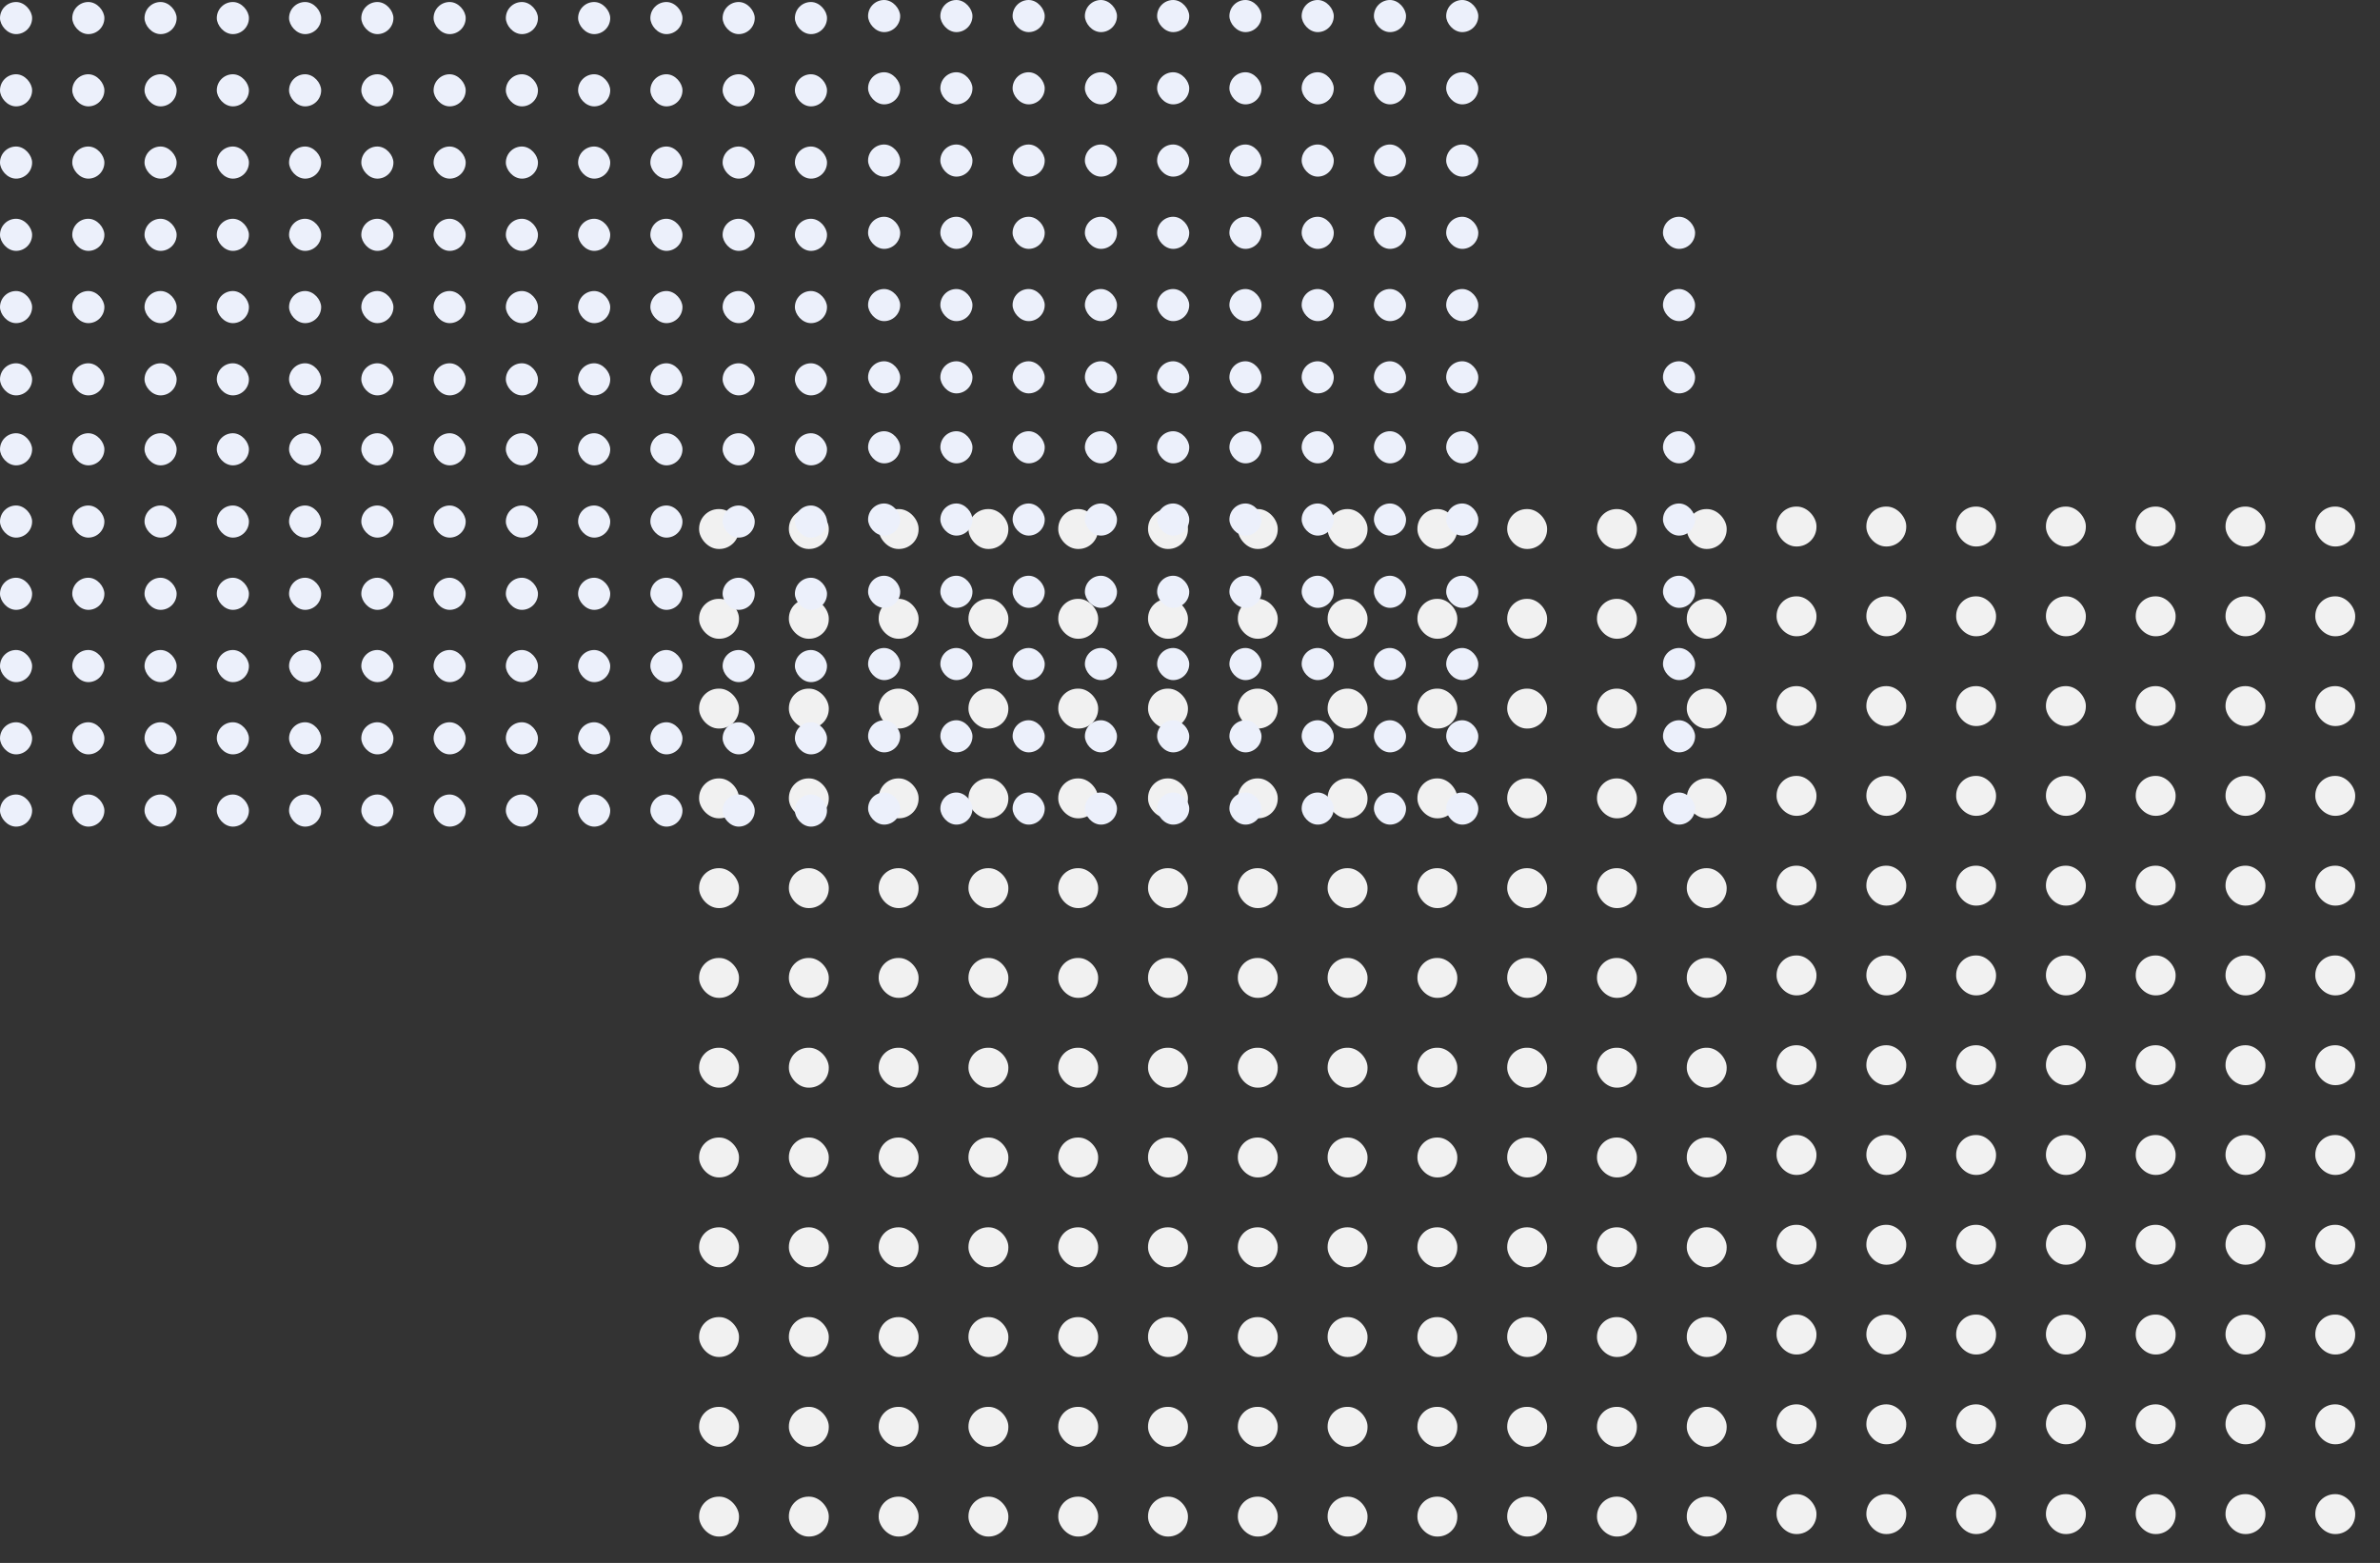 <svg width="606" height="398" viewBox="0 0 606 398" fill="none" xmlns="http://www.w3.org/2000/svg">
    <rect x="0" y="0" width="606" height="398" fill="#333333" stroke="none"/>
    <mask id="mask0" mask-type="alpha" maskUnits="userSpaceOnUse" x="168" y="93" width="438" height="305">
        <rect x="168" y="93" width="438" height="305" fill="#C4C4C4"/>
    </mask>
    <g mask="url(#mask0)">
        <rect x="439.652" y="391.285" width="10.161" height="10.161" rx="5" transform="rotate(180 439.652 391.285)" fill="#F1F1F1"/>
        <rect x="302.477" y="391.285" width="10.161" height="10.161" rx="5" transform="rotate(180 302.477 391.285)" fill="#F1F1F1"/>
        <rect x="439.652" y="345.56" width="10.161" height="10.161" rx="5" transform="rotate(180 439.652 345.56)" fill="#F1F1F1"/>
        <rect x="302.477" y="345.56" width="10.161" height="10.161" rx="5" transform="rotate(180 302.477 345.56)" fill="#F1F1F1"/>
        <rect x="439.652" y="299.834" width="10.161" height="10.161" rx="5" transform="rotate(180 439.652 299.834)" fill="#F1F1F1"/>
        <rect x="302.477" y="299.834" width="10.161" height="10.161" rx="5" transform="rotate(180 302.477 299.834)" fill="#F1F1F1"/>
        <rect x="393.926" y="391.285" width="10.161" height="10.161" rx="5" transform="rotate(180 393.926 391.285)" fill="#F1F1F1"/>
        <rect x="256.75" y="391.285" width="10.161" height="10.161" rx="5" transform="rotate(180 256.75 391.285)" fill="#F1F1F1"/>
        <rect x="393.926" y="345.56" width="10.161" height="10.161" rx="5" transform="rotate(180 393.926 345.56)" fill="#F1F1F1"/>
        <rect x="256.75" y="345.56" width="10.161" height="10.161" rx="5" transform="rotate(180 256.75 345.56)" fill="#F1F1F1"/>
        <rect x="393.926" y="299.834" width="10.161" height="10.161" rx="5" transform="rotate(180 393.926 299.834)" fill="#F1F1F1"/>
        <rect x="256.75" y="299.834" width="10.161" height="10.161" rx="5" transform="rotate(180 256.75 299.834)" fill="#F1F1F1"/>
        <rect x="348.203" y="391.285" width="10.161" height="10.161" rx="5" transform="rotate(180 348.203 391.285)" fill="#F1F1F1"/>
        <rect x="211.026" y="391.285" width="10.161" height="10.161" rx="5" transform="rotate(180 211.026 391.285)" fill="#F1F1F1"/>
        <rect x="348.203" y="345.56" width="10.161" height="10.161" rx="5" transform="rotate(180 348.203 345.56)" fill="#F1F1F1"/>
        <rect x="211.026" y="345.56" width="10.161" height="10.161" rx="5" transform="rotate(180 211.026 345.56)" fill="#F1F1F1"/>
        <rect x="348.203" y="299.834" width="10.161" height="10.161" rx="5" transform="rotate(180 348.203 299.834)" fill="#F1F1F1"/>
        <rect x="211.026" y="299.834" width="10.161" height="10.161" rx="5" transform="rotate(180 211.026 299.834)" fill="#F1F1F1"/>
        <rect x="416.79" y="391.285" width="10.161" height="10.161" rx="5" transform="rotate(180 416.79 391.285)" fill="#F1F1F1"/>
        <rect x="279.613" y="391.285" width="10.161" height="10.161" rx="5" transform="rotate(180 279.613 391.285)" fill="#F1F1F1"/>
        <rect x="416.79" y="345.56" width="10.161" height="10.161" rx="5" transform="rotate(180 416.79 345.56)" fill="#F1F1F1"/>
        <rect x="279.613" y="345.56" width="10.161" height="10.161" rx="5" transform="rotate(180 279.613 345.56)" fill="#F1F1F1"/>
        <rect x="416.79" y="299.834" width="10.161" height="10.161" rx="5" transform="rotate(180 416.79 299.834)" fill="#F1F1F1"/>
        <rect x="279.613" y="299.834" width="10.161" height="10.161" rx="5" transform="rotate(180 279.613 299.834)" fill="#F1F1F1"/>
        <rect x="371.066" y="391.285" width="10.161" height="10.161" rx="5" transform="rotate(180 371.066 391.285)" fill="#F1F1F1"/>
        <rect x="233.891" y="391.285" width="10.161" height="10.161" rx="5" transform="rotate(180 233.891 391.285)" fill="#F1F1F1"/>
        <rect x="371.066" y="345.56" width="10.161" height="10.161" rx="5" transform="rotate(180 371.066 345.56)" fill="#F1F1F1"/>
        <rect x="233.891" y="345.56" width="10.161" height="10.161" rx="5" transform="rotate(180 233.891 345.56)" fill="#F1F1F1"/>
        <rect x="371.066" y="299.834" width="10.161" height="10.161" rx="5" transform="rotate(180 371.066 299.834)" fill="#F1F1F1"/>
        <rect x="233.891" y="299.834" width="10.161" height="10.161" rx="5" transform="rotate(180 233.891 299.834)" fill="#F1F1F1"/>
        <rect x="325.34" y="391.285" width="10.161" height="10.161" rx="5" transform="rotate(180 325.34 391.285)" fill="#F1F1F1"/>
        <rect x="188.164" y="391.285" width="10.161" height="10.161" rx="5" transform="rotate(180 188.164 391.285)" fill="#F1F1F1"/>
        <rect x="325.34" y="345.56" width="10.161" height="10.161" rx="5" transform="rotate(180 325.34 345.56)" fill="#F1F1F1"/>
        <rect x="188.164" y="345.56" width="10.161" height="10.161" rx="5" transform="rotate(180 188.164 345.56)" fill="#F1F1F1"/>
        <rect x="325.34" y="299.834" width="10.161" height="10.161" rx="5" transform="rotate(180 325.34 299.834)" fill="#F1F1F1"/>
        <rect x="188.164" y="299.834" width="10.161" height="10.161" rx="5" transform="rotate(180 188.164 299.834)" fill="#F1F1F1"/>
        <rect x="439.652" y="368.422" width="10.161" height="10.161" rx="5" transform="rotate(180 439.652 368.422)" fill="#F1F1F1"/>
        <rect x="302.477" y="368.422" width="10.161" height="10.161" rx="5" transform="rotate(180 302.477 368.422)" fill="#F1F1F1"/>
        <rect x="439.652" y="322.697" width="10.161" height="10.161" rx="5" transform="rotate(180 439.652 322.697)" fill="#F1F1F1"/>
        <rect x="302.477" y="322.697" width="10.161" height="10.161" rx="5" transform="rotate(180 302.477 322.697)" fill="#F1F1F1"/>
        <rect x="439.652" y="276.972" width="10.161" height="10.161" rx="5" transform="rotate(180 439.652 276.972)" fill="#F1F1F1"/>
        <rect x="302.477" y="276.972" width="10.161" height="10.161" rx="5" transform="rotate(180 302.477 276.972)" fill="#F1F1F1"/>
        <rect x="393.926" y="368.422" width="10.161" height="10.161" rx="5" transform="rotate(180 393.926 368.422)" fill="#F1F1F1"/>
        <rect x="256.75" y="368.422" width="10.161" height="10.161" rx="5" transform="rotate(180 256.75 368.422)" fill="#F1F1F1"/>
        <rect x="393.926" y="322.697" width="10.161" height="10.161" rx="5" transform="rotate(180 393.926 322.697)" fill="#F1F1F1"/>
        <rect x="256.75" y="322.697" width="10.161" height="10.161" rx="5" transform="rotate(180 256.75 322.697)" fill="#F1F1F1"/>
        <rect x="393.926" y="276.972" width="10.161" height="10.161" rx="5" transform="rotate(180 393.926 276.972)" fill="#F1F1F1"/>
        <rect x="256.75" y="276.972" width="10.161" height="10.161" rx="5" transform="rotate(180 256.75 276.972)" fill="#F1F1F1"/>
        <rect x="348.203" y="368.422" width="10.161" height="10.161" rx="5" transform="rotate(180 348.203 368.422)" fill="#F1F1F1"/>
        <rect x="211.026" y="368.422" width="10.161" height="10.161" rx="5" transform="rotate(180 211.026 368.422)" fill="#F1F1F1"/>
        <rect x="348.203" y="322.697" width="10.161" height="10.161" rx="5" transform="rotate(180 348.203 322.697)" fill="#F1F1F1"/>
        <rect x="211.026" y="322.697" width="10.161" height="10.161" rx="5" transform="rotate(180 211.026 322.697)" fill="#F1F1F1"/>
        <rect x="348.203" y="276.972" width="10.161" height="10.161" rx="5" transform="rotate(180 348.203 276.972)" fill="#F1F1F1"/>
        <rect x="211.026" y="276.972" width="10.161" height="10.161" rx="5" transform="rotate(180 211.026 276.972)" fill="#F1F1F1"/>
        <rect x="416.79" y="368.422" width="10.161" height="10.161" rx="5" transform="rotate(180 416.79 368.422)" fill="#F1F1F1"/>
        <rect x="279.613" y="368.422" width="10.161" height="10.161" rx="5" transform="rotate(180 279.613 368.422)" fill="#F1F1F1"/>
        <rect x="416.79" y="322.697" width="10.161" height="10.161" rx="5" transform="rotate(180 416.79 322.697)" fill="#F1F1F1"/>
        <rect x="279.613" y="322.697" width="10.161" height="10.161" rx="5" transform="rotate(180 279.613 322.697)" fill="#F1F1F1"/>
        <rect x="416.79" y="276.972" width="10.161" height="10.161" rx="5" transform="rotate(180 416.79 276.972)" fill="#F1F1F1"/>
        <rect x="279.613" y="276.972" width="10.161" height="10.161" rx="5" transform="rotate(180 279.613 276.972)" fill="#F1F1F1"/>
        <rect x="371.066" y="368.422" width="10.161" height="10.161" rx="5" transform="rotate(180 371.066 368.422)" fill="#F1F1F1"/>
        <rect x="233.891" y="368.422" width="10.161" height="10.161" rx="5" transform="rotate(180 233.891 368.422)" fill="#F1F1F1"/>
        <rect x="371.066" y="322.697" width="10.161" height="10.161" rx="5" transform="rotate(180 371.066 322.697)" fill="#F1F1F1"/>
        <rect x="233.891" y="322.697" width="10.161" height="10.161" rx="5" transform="rotate(180 233.891 322.697)" fill="#F1F1F1"/>
        <rect x="371.066" y="276.972" width="10.161" height="10.161" rx="5" transform="rotate(180 371.066 276.972)" fill="#F1F1F1"/>
        <rect x="233.891" y="276.972" width="10.161" height="10.161" rx="5" transform="rotate(180 233.891 276.972)" fill="#F1F1F1"/>
        <rect x="325.34" y="368.422" width="10.161" height="10.161" rx="5" transform="rotate(180 325.34 368.422)" fill="#F1F1F1"/>
        <rect x="188.164" y="368.422" width="10.161" height="10.161" rx="5" transform="rotate(180 188.164 368.422)" fill="#F1F1F1"/>
        <rect x="325.34" y="322.697" width="10.161" height="10.161" rx="5" transform="rotate(180 325.34 322.697)" fill="#F1F1F1"/>
        <rect x="188.164" y="322.697" width="10.161" height="10.161" rx="5" transform="rotate(180 188.164 322.697)" fill="#F1F1F1"/>
        <rect x="325.34" y="276.972" width="10.161" height="10.161" rx="5" transform="rotate(180 325.34 276.972)" fill="#F1F1F1"/>
        <rect x="188.164" y="276.972" width="10.161" height="10.161" rx="5" transform="rotate(180 188.164 276.972)" fill="#F1F1F1"/>
        <rect x="439.652" y="254.109" width="10.161" height="10.161" rx="5" transform="rotate(180 439.652 254.109)" fill="#F1F1F1"/>
        <rect x="302.477" y="254.109" width="10.161" height="10.161" rx="5" transform="rotate(180 302.477 254.109)" fill="#F1F1F1"/>
        <rect x="439.652" y="208.384" width="10.161" height="10.161" rx="5" transform="rotate(180 439.652 208.384)" fill="#F1F1F1"/>
        <rect x="302.477" y="208.384" width="10.161" height="10.161" rx="5" transform="rotate(180 302.477 208.384)" fill="#F1F1F1"/>
        <rect x="439.652" y="162.659" width="10.161" height="10.161" rx="5" transform="rotate(180 439.652 162.659)" fill="#F1F1F1"/>
        <rect x="302.477" y="162.659" width="10.161" height="10.161" rx="5" transform="rotate(180 302.477 162.659)" fill="#F1F1F1"/>
        <rect x="393.926" y="254.109" width="10.161" height="10.161" rx="5" transform="rotate(180 393.926 254.109)" fill="#F1F1F1"/>
        <rect x="256.75" y="254.109" width="10.161" height="10.161" rx="5" transform="rotate(180 256.75 254.109)" fill="#F1F1F1"/>
        <rect x="393.926" y="208.384" width="10.161" height="10.161" rx="5" transform="rotate(180 393.926 208.384)" fill="#F1F1F1"/>
        <rect x="256.75" y="208.384" width="10.161" height="10.161" rx="5" transform="rotate(180 256.75 208.384)" fill="#F1F1F1"/>
        <rect x="393.926" y="162.659" width="10.161" height="10.161" rx="5" transform="rotate(180 393.926 162.659)" fill="#F1F1F1"/>
        <rect x="256.75" y="162.659" width="10.161" height="10.161" rx="5" transform="rotate(180 256.75 162.659)" fill="#F1F1F1"/>
        <rect x="348.203" y="254.109" width="10.161" height="10.161" rx="5" transform="rotate(180 348.203 254.109)" fill="#F1F1F1"/>
        <rect x="211.026" y="254.109" width="10.161" height="10.161" rx="5" transform="rotate(180 211.026 254.109)" fill="#F1F1F1"/>
        <rect x="348.203" y="208.384" width="10.161" height="10.161" rx="5" transform="rotate(180 348.203 208.384)" fill="#F1F1F1"/>
        <rect x="211.026" y="208.384" width="10.161" height="10.161" rx="5" transform="rotate(180 211.026 208.384)" fill="#F1F1F1"/>
        <rect x="348.203" y="162.659" width="10.161" height="10.161" rx="5" transform="rotate(180 348.203 162.659)" fill="#F1F1F1"/>
        <rect x="211.026" y="162.659" width="10.161" height="10.161" rx="5" transform="rotate(180 211.026 162.659)" fill="#F1F1F1"/>
        <rect x="416.79" y="254.109" width="10.161" height="10.161" rx="5" transform="rotate(180 416.79 254.109)" fill="#F1F1F1"/>
        <rect x="279.613" y="254.109" width="10.161" height="10.161" rx="5" transform="rotate(180 279.613 254.109)" fill="#F1F1F1"/>
        <rect x="416.79" y="208.384" width="10.161" height="10.161" rx="5" transform="rotate(180 416.79 208.384)" fill="#F1F1F1"/>
        <rect x="279.613" y="208.384" width="10.161" height="10.161" rx="5" transform="rotate(180 279.613 208.384)" fill="#F1F1F1"/>
        <rect x="416.79" y="162.659" width="10.161" height="10.161" rx="5" transform="rotate(180 416.79 162.659)" fill="#F1F1F1"/>
        <rect x="279.613" y="162.659" width="10.161" height="10.161" rx="5" transform="rotate(180 279.613 162.659)" fill="#F1F1F1"/>
        <rect x="371.066" y="254.109" width="10.161" height="10.161" rx="5" transform="rotate(180 371.066 254.109)" fill="#F1F1F1"/>
        <rect x="233.891" y="254.109" width="10.161" height="10.161" rx="5" transform="rotate(180 233.891 254.109)" fill="#F1F1F1"/>
        <rect x="371.066" y="208.384" width="10.161" height="10.161" rx="5" transform="rotate(180 371.066 208.384)" fill="#F1F1F1"/>
        <rect x="233.891" y="208.384" width="10.161" height="10.161" rx="5" transform="rotate(180 233.891 208.384)" fill="#F1F1F1"/>
        <rect x="371.066" y="162.659" width="10.161" height="10.161" rx="5" transform="rotate(180 371.066 162.659)" fill="#F1F1F1"/>
        <rect x="233.891" y="162.659" width="10.161" height="10.161" rx="5" transform="rotate(180 233.891 162.659)" fill="#F1F1F1"/>
        <rect x="325.34" y="254.109" width="10.161" height="10.161" rx="5" transform="rotate(180 325.34 254.109)" fill="#F1F1F1"/>
        <rect x="188.164" y="254.109" width="10.161" height="10.161" rx="5" transform="rotate(180 188.164 254.109)" fill="#F1F1F1"/>
        <rect x="325.34" y="208.384" width="10.161" height="10.161" rx="5" transform="rotate(180 325.34 208.384)" fill="#F1F1F1"/>
        <rect x="188.164" y="208.384" width="10.161" height="10.161" rx="5" transform="rotate(180 188.164 208.384)" fill="#F1F1F1"/>
        <rect x="325.34" y="162.659" width="10.161" height="10.161" rx="5" transform="rotate(180 325.34 162.659)" fill="#F1F1F1"/>
        <rect x="188.164" y="162.659" width="10.161" height="10.161" rx="5" transform="rotate(180 188.164 162.659)" fill="#F1F1F1"/>
        <rect x="439.652" y="231.247" width="10.161" height="10.161" rx="5" transform="rotate(180 439.652 231.247)" fill="#F1F1F1"/>
        <rect x="302.477" y="231.247" width="10.161" height="10.161" rx="5" transform="rotate(180 302.477 231.247)" fill="#F1F1F1"/>
        <rect x="439.652" y="185.522" width="10.161" height="10.161" rx="5" transform="rotate(180 439.652 185.522)" fill="#F1F1F1"/>
        <rect x="302.477" y="185.522" width="10.161" height="10.161" rx="5" transform="rotate(180 302.477 185.522)" fill="#F1F1F1"/>
        <rect x="439.652" y="139.797" width="10.161" height="10.161" rx="5" transform="rotate(180 439.652 139.797)" fill="#F1F1F1"/>
        <rect x="302.477" y="139.797" width="10.161" height="10.161" rx="5" transform="rotate(180 302.477 139.797)" fill="#F1F1F1"/>
        <rect x="393.926" y="231.247" width="10.161" height="10.161" rx="5" transform="rotate(180 393.926 231.247)" fill="#F1F1F1"/>
        <rect x="256.75" y="231.247" width="10.161" height="10.161" rx="5" transform="rotate(180 256.75 231.247)" fill="#F1F1F1"/>
        <rect x="393.926" y="185.522" width="10.161" height="10.161" rx="5" transform="rotate(180 393.926 185.522)" fill="#F1F1F1"/>
        <rect x="256.75" y="185.522" width="10.161" height="10.161" rx="5" transform="rotate(180 256.75 185.522)" fill="#F1F1F1"/>
        <rect x="393.926" y="139.797" width="10.161" height="10.161" rx="5" transform="rotate(180 393.926 139.797)" fill="#F1F1F1"/>
        <rect x="256.75" y="139.797" width="10.161" height="10.161" rx="5" transform="rotate(180 256.75 139.797)" fill="#F1F1F1"/>
        <rect x="348.203" y="231.247" width="10.161" height="10.161" rx="5" transform="rotate(180 348.203 231.247)" fill="#F1F1F1"/>
        <rect x="211.026" y="231.247" width="10.161" height="10.161" rx="5" transform="rotate(180 211.026 231.247)" fill="#F1F1F1"/>
        <rect x="348.203" y="185.522" width="10.161" height="10.161" rx="5" transform="rotate(180 348.203 185.522)" fill="#F1F1F1"/>
        <rect x="211.026" y="185.522" width="10.161" height="10.161" rx="5" transform="rotate(180 211.026 185.522)" fill="#F1F1F1"/>
        <rect x="348.203" y="139.797" width="10.161" height="10.161" rx="5" transform="rotate(180 348.203 139.797)" fill="#F1F1F1"/>
        <rect x="211.026" y="139.797" width="10.161" height="10.161" rx="5" transform="rotate(180 211.026 139.797)" fill="#F1F1F1"/>
        <rect x="416.79" y="231.247" width="10.161" height="10.161" rx="5" transform="rotate(180 416.79 231.247)" fill="#F1F1F1"/>
        <rect x="279.613" y="231.247" width="10.161" height="10.161" rx="5" transform="rotate(180 279.613 231.247)" fill="#F1F1F1"/>
        <rect x="416.79" y="185.522" width="10.161" height="10.161" rx="5" transform="rotate(180 416.79 185.522)" fill="#F1F1F1"/>
        <rect x="279.613" y="185.522" width="10.161" height="10.161" rx="5" transform="rotate(180 279.613 185.522)" fill="#F1F1F1"/>
        <rect x="416.79" y="139.797" width="10.161" height="10.161" rx="5" transform="rotate(180 416.79 139.797)" fill="#F1F1F1"/>
        <rect x="279.613" y="139.797" width="10.161" height="10.161" rx="5" transform="rotate(180 279.613 139.797)" fill="#F1F1F1"/>
        <rect x="371.066" y="231.247" width="10.161" height="10.161" rx="5" transform="rotate(180 371.066 231.247)" fill="#F1F1F1"/>
        <rect x="233.891" y="231.247" width="10.161" height="10.161" rx="5" transform="rotate(180 233.891 231.247)" fill="#F1F1F1"/>
        <rect x="371.066" y="185.522" width="10.161" height="10.161" rx="5" transform="rotate(180 371.066 185.522)" fill="#F1F1F1"/>
        <rect x="233.891" y="185.522" width="10.161" height="10.161" rx="5" transform="rotate(180 233.891 185.522)" fill="#F1F1F1"/>
        <rect x="371.066" y="139.797" width="10.161" height="10.161" rx="5" transform="rotate(180 371.066 139.797)" fill="#F1F1F1"/>
        <rect x="233.891" y="139.797" width="10.161" height="10.161" rx="5" transform="rotate(180 233.891 139.797)" fill="#F1F1F1"/>
        <rect x="325.34" y="231.247" width="10.161" height="10.161" rx="5" transform="rotate(180 325.34 231.247)" fill="#F1F1F1"/>
        <rect x="188.164" y="231.247" width="10.161" height="10.161" rx="5" transform="rotate(180 188.164 231.247)" fill="#F1F1F1"/>
        <rect x="325.34" y="185.522" width="10.161" height="10.161" rx="5" transform="rotate(180 325.34 185.522)" fill="#F1F1F1"/>
        <rect x="188.164" y="185.522" width="10.161" height="10.161" rx="5" transform="rotate(180 188.164 185.522)" fill="#F1F1F1"/>
        <rect x="325.34" y="139.797" width="10.161" height="10.161" rx="5" transform="rotate(180 325.34 139.797)" fill="#F1F1F1"/>
        <rect x="188.164" y="139.797" width="10.161" height="10.161" rx="5" transform="rotate(180 188.164 139.797)" fill="#F1F1F1"/>
        <rect x="576.828" y="390.65" width="10.161" height="10.161" rx="5" transform="rotate(180 576.828 390.65)" fill="#F1F1F1"/>
        <rect x="576.828" y="344.925" width="10.161" height="10.161" rx="5" transform="rotate(180 576.828 344.925)" fill="#F1F1F1"/>
        <rect x="576.828" y="299.199" width="10.161" height="10.161" rx="5" transform="rotate(180 576.828 299.199)" fill="#F1F1F1"/>
        <rect x="531.102" y="390.65" width="10.161" height="10.161" rx="5" transform="rotate(180 531.102 390.65)" fill="#F1F1F1"/>
        <rect x="531.102" y="344.925" width="10.161" height="10.161" rx="5" transform="rotate(180 531.102 344.925)" fill="#F1F1F1"/>
        <rect x="531.102" y="299.199" width="10.161" height="10.161" rx="5" transform="rotate(180 531.102 299.199)" fill="#F1F1F1"/>
        <rect x="485.375" y="390.65" width="10.161" height="10.161" rx="5" transform="rotate(180 485.375 390.65)" fill="#F1F1F1"/>
        <rect x="485.375" y="344.925" width="10.161" height="10.161" rx="5" transform="rotate(180 485.375 344.925)" fill="#F1F1F1"/>
        <rect x="485.375" y="299.199" width="10.161" height="10.161" rx="5" transform="rotate(180 485.375 299.199)" fill="#F1F1F1"/>
        <rect x="553.965" y="390.65" width="10.161" height="10.161" rx="5" transform="rotate(180 553.965 390.65)" fill="#F1F1F1"/>
        <rect x="553.965" y="344.925" width="10.161" height="10.161" rx="5" transform="rotate(180 553.965 344.925)" fill="#F1F1F1"/>
        <rect x="553.965" y="299.199" width="10.161" height="10.161" rx="5" transform="rotate(180 553.965 299.199)" fill="#F1F1F1"/>
        <rect x="508.238" y="390.65" width="10.161" height="10.161" rx="5" transform="rotate(180 508.238 390.65)" fill="#F1F1F1"/>
        <rect x="508.238" y="344.925" width="10.161" height="10.161" rx="5" transform="rotate(180 508.238 344.925)" fill="#F1F1F1"/>
        <rect x="508.238" y="299.199" width="10.161" height="10.161" rx="5" transform="rotate(180 508.238 299.199)" fill="#F1F1F1"/>
        <rect x="599.688" y="390.65" width="10.161" height="10.161" rx="5" transform="rotate(180 599.688 390.65)" fill="#F1F1F1"/>
        <rect x="462.512" y="390.65" width="10.161" height="10.161" rx="5" transform="rotate(180 462.512 390.65)" fill="#F1F1F1"/>
        <rect x="599.688" y="344.925" width="10.161" height="10.161" rx="5" transform="rotate(180 599.688 344.925)" fill="#F1F1F1"/>
        <rect x="462.512" y="344.925" width="10.161" height="10.161" rx="5" transform="rotate(180 462.512 344.925)" fill="#F1F1F1"/>
        <rect x="599.688" y="299.199" width="10.161" height="10.161" rx="5" transform="rotate(180 599.688 299.199)" fill="#F1F1F1"/>
        <rect x="462.512" y="299.199" width="10.161" height="10.161" rx="5" transform="rotate(180 462.512 299.199)" fill="#F1F1F1"/>
        <rect x="576.828" y="367.787" width="10.161" height="10.161" rx="5" transform="rotate(180 576.828 367.787)" fill="#F1F1F1"/>
        <rect x="576.828" y="322.062" width="10.161" height="10.161" rx="5" transform="rotate(180 576.828 322.062)" fill="#F1F1F1"/>
        <rect x="576.828" y="276.337" width="10.161" height="10.161" rx="5" transform="rotate(180 576.828 276.337)" fill="#F1F1F1"/>
        <rect x="531.102" y="367.787" width="10.161" height="10.161" rx="5" transform="rotate(180 531.102 367.787)" fill="#F1F1F1"/>
        <rect x="531.102" y="322.062" width="10.161" height="10.161" rx="5" transform="rotate(180 531.102 322.062)" fill="#F1F1F1"/>
        <rect x="531.102" y="276.337" width="10.161" height="10.161" rx="5" transform="rotate(180 531.102 276.337)" fill="#F1F1F1"/>
        <rect x="485.375" y="367.787" width="10.161" height="10.161" rx="5" transform="rotate(180 485.375 367.787)" fill="#F1F1F1"/>
        <rect x="485.375" y="322.062" width="10.161" height="10.161" rx="5" transform="rotate(180 485.375 322.062)" fill="#F1F1F1"/>
        <rect x="485.375" y="276.337" width="10.161" height="10.161" rx="5" transform="rotate(180 485.375 276.337)" fill="#F1F1F1"/>
        <rect x="553.965" y="367.787" width="10.161" height="10.161" rx="5" transform="rotate(180 553.965 367.787)" fill="#F1F1F1"/>
        <rect x="553.965" y="322.062" width="10.161" height="10.161" rx="5" transform="rotate(180 553.965 322.062)" fill="#F1F1F1"/>
        <rect x="553.965" y="276.337" width="10.161" height="10.161" rx="5" transform="rotate(180 553.965 276.337)" fill="#F1F1F1"/>
        <rect x="508.238" y="367.787" width="10.161" height="10.161" rx="5" transform="rotate(180 508.238 367.787)" fill="#F1F1F1"/>
        <rect x="508.238" y="322.062" width="10.161" height="10.161" rx="5" transform="rotate(180 508.238 322.062)" fill="#F1F1F1"/>
        <rect x="508.238" y="276.337" width="10.161" height="10.161" rx="5" transform="rotate(180 508.238 276.337)" fill="#F1F1F1"/>
        <rect x="599.688" y="367.787" width="10.161" height="10.161" rx="5" transform="rotate(180 599.688 367.787)" fill="#F1F1F1"/>
        <rect x="462.512" y="367.787" width="10.161" height="10.161" rx="5" transform="rotate(180 462.512 367.787)" fill="#F1F1F1"/>
        <rect x="599.688" y="322.062" width="10.161" height="10.161" rx="5" transform="rotate(180 599.688 322.062)" fill="#F1F1F1"/>
        <rect x="462.512" y="322.062" width="10.161" height="10.161" rx="5" transform="rotate(180 462.512 322.062)" fill="#F1F1F1"/>
        <rect x="599.688" y="276.337" width="10.161" height="10.161" rx="5" transform="rotate(180 599.688 276.337)" fill="#F1F1F1"/>
        <rect x="462.512" y="276.337" width="10.161" height="10.161" rx="5" transform="rotate(180 462.512 276.337)" fill="#F1F1F1"/>
        <rect x="576.828" y="253.474" width="10.161" height="10.161" rx="5" transform="rotate(180 576.828 253.474)" fill="#F1F1F1"/>
        <rect x="576.828" y="207.749" width="10.161" height="10.161" rx="5" transform="rotate(180 576.828 207.749)" fill="#F1F1F1"/>
        <rect x="576.828" y="162.024" width="10.161" height="10.161" rx="5" transform="rotate(180 576.828 162.024)" fill="#F1F1F1"/>
        <rect x="531.102" y="253.474" width="10.161" height="10.161" rx="5" transform="rotate(180 531.102 253.474)" fill="#F1F1F1"/>
        <rect x="531.102" y="207.749" width="10.161" height="10.161" rx="5" transform="rotate(180 531.102 207.749)" fill="#F1F1F1"/>
        <rect x="531.102" y="162.024" width="10.161" height="10.161" rx="5" transform="rotate(180 531.102 162.024)" fill="#F1F1F1"/>
        <rect x="485.375" y="253.474" width="10.161" height="10.161" rx="5" transform="rotate(180 485.375 253.474)" fill="#F1F1F1"/>
        <rect x="485.375" y="207.749" width="10.161" height="10.161" rx="5" transform="rotate(180 485.375 207.749)" fill="#F1F1F1"/>
        <rect x="485.375" y="162.024" width="10.161" height="10.161" rx="5" transform="rotate(180 485.375 162.024)" fill="#F1F1F1"/>
        <rect x="553.964" y="253.474" width="10.161" height="10.161" rx="5" transform="rotate(180 553.964 253.474)" fill="#F1F1F1"/>
        <rect x="553.964" y="207.749" width="10.161" height="10.161" rx="5" transform="rotate(180 553.964 207.749)" fill="#F1F1F1"/>
        <rect x="553.964" y="162.024" width="10.161" height="10.161" rx="5" transform="rotate(180 553.964 162.024)" fill="#F1F1F1"/>
        <rect x="508.239" y="253.474" width="10.161" height="10.161" rx="5" transform="rotate(180 508.239 253.474)" fill="#F1F1F1"/>
        <rect x="508.239" y="207.749" width="10.161" height="10.161" rx="5" transform="rotate(180 508.239 207.749)" fill="#F1F1F1"/>
        <rect x="508.239" y="162.024" width="10.161" height="10.161" rx="5" transform="rotate(180 508.239 162.024)" fill="#F1F1F1"/>
        <rect x="599.688" y="253.474" width="10.161" height="10.161" rx="5" transform="rotate(180 599.688 253.474)" fill="#F1F1F1"/>
        <rect x="462.516" y="253.474" width="10.161" height="10.161" rx="5" transform="rotate(180 462.516 253.474)" fill="#F1F1F1"/>
        <rect x="599.688" y="207.749" width="10.161" height="10.161" rx="5" transform="rotate(180 599.688 207.749)" fill="#F1F1F1"/>
        <rect x="462.516" y="207.749" width="10.161" height="10.161" rx="5" transform="rotate(180 462.516 207.749)" fill="#F1F1F1"/>
        <rect x="599.688" y="162.024" width="10.161" height="10.161" rx="5" transform="rotate(180 599.688 162.024)" fill="#F1F1F1"/>
        <rect x="462.516" y="162.024" width="10.161" height="10.161" rx="5" transform="rotate(180 462.516 162.024)" fill="#F1F1F1"/>
        <rect x="576.828" y="230.612" width="10.161" height="10.161" rx="5" transform="rotate(180 576.828 230.612)" fill="#F1F1F1"/>
        <rect x="576.828" y="184.887" width="10.161" height="10.161" rx="5" transform="rotate(180 576.828 184.887)" fill="#F1F1F1"/>
        <rect x="576.828" y="139.162" width="10.161" height="10.161" rx="5" transform="rotate(180 576.828 139.162)" fill="#F1F1F1"/>
        <rect x="531.102" y="230.612" width="10.161" height="10.161" rx="5" transform="rotate(180 531.102 230.612)" fill="#F1F1F1"/>
        <rect x="531.102" y="184.887" width="10.161" height="10.161" rx="5" transform="rotate(180 531.102 184.887)" fill="#F1F1F1"/>
        <rect x="531.102" y="139.162" width="10.161" height="10.161" rx="5" transform="rotate(180 531.102 139.162)" fill="#F1F1F1"/>
        <rect x="485.375" y="230.612" width="10.161" height="10.161" rx="5" transform="rotate(180 485.375 230.612)" fill="#F1F1F1"/>
        <rect x="485.375" y="184.887" width="10.161" height="10.161" rx="5" transform="rotate(180 485.375 184.887)" fill="#F1F1F1"/>
        <rect x="485.375" y="139.162" width="10.161" height="10.161" rx="5" transform="rotate(180 485.375 139.162)" fill="#F1F1F1"/>
        <rect x="553.964" y="230.612" width="10.161" height="10.161" rx="5" transform="rotate(180 553.964 230.612)" fill="#F1F1F1"/>
        <rect x="553.964" y="184.887" width="10.161" height="10.161" rx="5" transform="rotate(180 553.964 184.887)" fill="#F1F1F1"/>
        <rect x="553.964" y="139.162" width="10.161" height="10.161" rx="5" transform="rotate(180 553.964 139.162)" fill="#F1F1F1"/>
        <rect x="508.239" y="230.612" width="10.161" height="10.161" rx="5" transform="rotate(180 508.239 230.612)" fill="#F1F1F1"/>
        <rect x="508.239" y="184.887" width="10.161" height="10.161" rx="5" transform="rotate(180 508.239 184.887)" fill="#F1F1F1"/>
        <rect x="508.239" y="139.162" width="10.161" height="10.161" rx="5" transform="rotate(180 508.239 139.162)" fill="#F1F1F1"/>
        <rect x="599.688" y="230.612" width="10.161" height="10.161" rx="5" transform="rotate(180 599.688 230.612)" fill="#F1F1F1"/>
        <rect x="462.516" y="230.612" width="10.161" height="10.161" rx="5" transform="rotate(180 462.516 230.612)" fill="#F1F1F1"/>
        <rect x="599.688" y="184.887" width="10.161" height="10.161" rx="5" transform="rotate(180 599.688 184.887)" fill="#F1F1F1"/>
        <rect x="462.516" y="184.887" width="10.161" height="10.161" rx="5" transform="rotate(180 462.516 184.887)" fill="#F1F1F1"/>
        <rect x="599.688" y="139.162" width="10.161" height="10.161" rx="5" transform="rotate(180 599.688 139.162)" fill="#F1F1F1"/>
        <rect x="462.516" y="139.162" width="10.161" height="10.161" rx="5" transform="rotate(180 462.516 139.162)" fill="#F1F1F1"/>
    </g>
    <rect x="210.57" y="210.501" width="8.178" height="8.178" rx="4.089" transform="rotate(180 210.57 210.501)" fill="#ECF0FB"/>
    <rect x="100.176" y="210.501" width="8.178" height="8.178" rx="4.089" transform="rotate(180 100.176 210.501)" fill="#ECF0FB"/>
    <rect x="210.574" y="173.702" width="8.178" height="8.178" rx="4.089" transform="rotate(180 210.574 173.702)" fill="#ECF0FB"/>
    <rect x="100.176" y="173.702" width="8.178" height="8.178" rx="4.089" transform="rotate(180 100.176 173.702)" fill="#ECF0FB"/>
    <rect x="210.574" y="136.903" width="8.178" height="8.178" rx="4.089" transform="rotate(180 210.574 136.903)" fill="#ECF0FB"/>
    <rect x="100.176" y="136.903" width="8.178" height="8.178" rx="4.089" transform="rotate(180 100.176 136.903)" fill="#ECF0FB"/>
    <rect x="173.773" y="210.501" width="8.178" height="8.178" rx="4.089" transform="rotate(180 173.773 210.501)" fill="#ECF0FB"/>
    <rect x="63.379" y="210.501" width="8.178" height="8.178" rx="4.089" transform="rotate(180 63.379 210.501)" fill="#ECF0FB"/>
    <rect x="173.773" y="173.702" width="8.178" height="8.178" rx="4.089" transform="rotate(180 173.773 173.702)" fill="#ECF0FB"/>
    <rect x="63.379" y="173.702" width="8.178" height="8.178" rx="4.089" transform="rotate(180 63.379 173.702)" fill="#ECF0FB"/>
    <rect x="173.773" y="136.903" width="8.178" height="8.178" rx="4.089" transform="rotate(180 173.773 136.903)" fill="#ECF0FB"/>
    <rect x="63.379" y="136.903" width="8.178" height="8.178" rx="4.089" transform="rotate(180 63.379 136.903)" fill="#ECF0FB"/>
    <rect x="136.976" y="210.501" width="8.178" height="8.178" rx="4.089" transform="rotate(180 136.976 210.501)" fill="#ECF0FB"/>
    <rect x="26.579" y="210.501" width="8.178" height="8.178" rx="4.089" transform="rotate(180 26.579 210.501)" fill="#ECF0FB"/>
    <rect x="136.976" y="173.702" width="8.178" height="8.178" rx="4.089" transform="rotate(180 136.976 173.702)" fill="#ECF0FB"/>
    <rect x="26.579" y="173.702" width="8.178" height="8.178" rx="4.089" transform="rotate(180 26.579 173.702)" fill="#ECF0FB"/>
    <rect x="136.976" y="136.903" width="8.178" height="8.178" rx="4.089" transform="rotate(180 136.976 136.903)" fill="#ECF0FB"/>
    <rect x="26.579" y="136.903" width="8.178" height="8.178" rx="4.089" transform="rotate(180 26.579 136.903)" fill="#ECF0FB"/>
    <rect x="192.173" y="210.501" width="8.178" height="8.178" rx="4.089" transform="rotate(180 192.173 210.501)" fill="#ECF0FB"/>
    <rect x="81.777" y="210.501" width="8.178" height="8.178" rx="4.089" transform="rotate(180 81.777 210.501)" fill="#ECF0FB"/>
    <rect x="192.173" y="173.702" width="8.178" height="8.178" rx="4.089" transform="rotate(180 192.173 173.702)" fill="#ECF0FB"/>
    <rect x="81.777" y="173.702" width="8.178" height="8.178" rx="4.089" transform="rotate(180 81.777 173.702)" fill="#ECF0FB"/>
    <rect x="192.173" y="136.903" width="8.178" height="8.178" rx="4.089" transform="rotate(180 192.173 136.903)" fill="#ECF0FB"/>
    <rect x="81.777" y="136.903" width="8.178" height="8.178" rx="4.089" transform="rotate(180 81.777 136.903)" fill="#ECF0FB"/>
    <rect x="155.376" y="210.501" width="8.178" height="8.178" rx="4.089" transform="rotate(180 155.376 210.501)" fill="#ECF0FB"/>
    <rect x="44.976" y="210.501" width="8.178" height="8.178" rx="4.089" transform="rotate(180 44.976 210.501)" fill="#ECF0FB"/>
    <rect x="155.376" y="173.702" width="8.178" height="8.178" rx="4.089" transform="rotate(180 155.376 173.702)" fill="#ECF0FB"/>
    <rect x="44.976" y="173.702" width="8.178" height="8.178" rx="4.089" transform="rotate(180 44.976 173.702)" fill="#ECF0FB"/>
    <rect x="155.376" y="136.903" width="8.178" height="8.178" rx="4.089" transform="rotate(180 155.376 136.903)" fill="#ECF0FB"/>
    <rect x="44.976" y="136.903" width="8.178" height="8.178" rx="4.089" transform="rotate(180 44.976 136.903)" fill="#ECF0FB"/>
    <rect x="118.578" y="210.501" width="8.178" height="8.178" rx="4.089" transform="rotate(180 118.578 210.501)" fill="#ECF0FB"/>
    <rect x="8.179" y="210.501" width="8.178" height="8.178" rx="4.089" transform="rotate(180 8.179 210.501)" fill="#ECF0FB"/>
    <rect x="118.578" y="173.702" width="8.178" height="8.178" rx="4.089" transform="rotate(180 118.578 173.702)" fill="#ECF0FB"/>
    <rect x="8.179" y="173.702" width="8.178" height="8.178" rx="4.089" transform="rotate(180 8.179 173.702)" fill="#ECF0FB"/>
    <rect x="118.578" y="136.903" width="8.178" height="8.178" rx="4.089" transform="rotate(180 118.578 136.903)" fill="#ECF0FB"/>
    <rect x="8.179" y="136.903" width="8.178" height="8.178" rx="4.089" transform="rotate(180 8.179 136.903)" fill="#ECF0FB"/>
    <rect x="210.574" y="192.102" width="8.178" height="8.178" rx="4.089" transform="rotate(180 210.574 192.102)" fill="#ECF0FB"/>
    <rect x="100.176" y="192.102" width="8.178" height="8.178" rx="4.089" transform="rotate(180 100.176 192.102)" fill="#ECF0FB"/>
    <rect x="210.574" y="155.302" width="8.178" height="8.178" rx="4.089" transform="rotate(180 210.574 155.302)" fill="#ECF0FB"/>
    <rect x="100.176" y="155.302" width="8.178" height="8.178" rx="4.089" transform="rotate(180 100.176 155.302)" fill="#ECF0FB"/>
    <rect x="210.574" y="118.503" width="8.178" height="8.178" rx="4.089" transform="rotate(180 210.574 118.503)" fill="#ECF0FB"/>
    <rect x="100.176" y="118.503" width="8.178" height="8.178" rx="4.089" transform="rotate(180 100.176 118.503)" fill="#ECF0FB"/>
    <rect x="173.773" y="192.102" width="8.178" height="8.178" rx="4.089" transform="rotate(180 173.773 192.102)" fill="#ECF0FB"/>
    <rect x="63.379" y="192.102" width="8.178" height="8.178" rx="4.089" transform="rotate(180 63.379 192.102)" fill="#ECF0FB"/>
    <rect x="173.773" y="155.302" width="8.178" height="8.178" rx="4.089" transform="rotate(180 173.773 155.302)" fill="#ECF0FB"/>
    <rect x="63.379" y="155.302" width="8.178" height="8.178" rx="4.089" transform="rotate(180 63.379 155.302)" fill="#ECF0FB"/>
    <rect x="173.773" y="118.503" width="8.178" height="8.178" rx="4.089" transform="rotate(180 173.773 118.503)" fill="#ECF0FB"/>
    <rect x="63.379" y="118.503" width="8.178" height="8.178" rx="4.089" transform="rotate(180 63.379 118.503)" fill="#ECF0FB"/>
    <rect x="136.976" y="192.102" width="8.178" height="8.178" rx="4.089" transform="rotate(180 136.976 192.102)" fill="#ECF0FB"/>
    <rect x="26.579" y="192.102" width="8.178" height="8.178" rx="4.089" transform="rotate(180 26.579 192.102)" fill="#ECF0FB"/>
    <rect x="136.976" y="155.302" width="8.178" height="8.178" rx="4.089" transform="rotate(180 136.976 155.302)" fill="#ECF0FB"/>
    <rect x="26.579" y="155.302" width="8.178" height="8.178" rx="4.089" transform="rotate(180 26.579 155.302)" fill="#ECF0FB"/>
    <rect x="136.976" y="118.503" width="8.178" height="8.178" rx="4.089" transform="rotate(180 136.976 118.503)" fill="#ECF0FB"/>
    <rect x="26.579" y="118.503" width="8.178" height="8.178" rx="4.089" transform="rotate(180 26.579 118.503)" fill="#ECF0FB"/>
    <rect x="192.173" y="192.102" width="8.178" height="8.178" rx="4.089" transform="rotate(180 192.173 192.102)" fill="#ECF0FB"/>
    <rect x="81.777" y="192.102" width="8.178" height="8.178" rx="4.089" transform="rotate(180 81.777 192.102)" fill="#ECF0FB"/>
    <rect x="192.173" y="155.302" width="8.178" height="8.178" rx="4.089" transform="rotate(180 192.173 155.302)" fill="#ECF0FB"/>
    <rect x="81.777" y="155.302" width="8.178" height="8.178" rx="4.089" transform="rotate(180 81.777 155.302)" fill="#ECF0FB"/>
    <rect x="192.173" y="118.503" width="8.178" height="8.178" rx="4.089" transform="rotate(180 192.173 118.503)" fill="#ECF0FB"/>
    <rect x="81.777" y="118.503" width="8.178" height="8.178" rx="4.089" transform="rotate(180 81.777 118.503)" fill="#ECF0FB"/>
    <rect x="155.376" y="192.102" width="8.178" height="8.178" rx="4.089" transform="rotate(180 155.376 192.102)" fill="#ECF0FB"/>
    <rect x="44.976" y="192.102" width="8.178" height="8.178" rx="4.089" transform="rotate(180 44.976 192.102)" fill="#ECF0FB"/>
    <rect x="155.376" y="155.302" width="8.178" height="8.178" rx="4.089" transform="rotate(180 155.376 155.302)" fill="#ECF0FB"/>
    <rect x="44.976" y="155.302" width="8.178" height="8.178" rx="4.089" transform="rotate(180 44.976 155.302)" fill="#ECF0FB"/>
    <rect x="155.376" y="118.503" width="8.178" height="8.178" rx="4.089" transform="rotate(180 155.376 118.503)" fill="#ECF0FB"/>
    <rect x="44.976" y="118.503" width="8.178" height="8.178" rx="4.089" transform="rotate(180 44.976 118.503)" fill="#ECF0FB"/>
    <rect x="118.578" y="192.102" width="8.178" height="8.178" rx="4.089" transform="rotate(180 118.578 192.102)" fill="#ECF0FB"/>
    <rect x="8.179" y="192.102" width="8.178" height="8.178" rx="4.089" transform="rotate(180 8.179 192.102)" fill="#ECF0FB"/>
    <rect x="118.578" y="155.302" width="8.178" height="8.178" rx="4.089" transform="rotate(180 118.578 155.302)" fill="#ECF0FB"/>
    <rect x="8.179" y="155.302" width="8.178" height="8.178" rx="4.089" transform="rotate(180 8.179 155.302)" fill="#ECF0FB"/>
    <rect x="118.578" y="118.503" width="8.178" height="8.178" rx="4.089" transform="rotate(180 118.578 118.503)" fill="#ECF0FB"/>
    <rect x="8.179" y="118.503" width="8.178" height="8.178" rx="4.089" transform="rotate(180 8.179 118.503)" fill="#ECF0FB"/>
    <rect x="210.57" y="100.687" width="8.178" height="8.178" rx="4.089" transform="rotate(180 210.57 100.687)" fill="#ECF0FB"/>
    <rect x="100.176" y="100.687" width="8.178" height="8.178" rx="4.089" transform="rotate(180 100.176 100.687)" fill="#ECF0FB"/>
    <rect x="210.574" y="63.888" width="8.178" height="8.178" rx="4.089" transform="rotate(180 210.574 63.888)" fill="#ECF0FB"/>
    <rect x="100.176" y="63.888" width="8.178" height="8.178" rx="4.089" transform="rotate(180 100.176 63.888)" fill="#ECF0FB"/>
    <rect x="210.574" y="27.088" width="8.178" height="8.178" rx="4.089" transform="rotate(180 210.574 27.088)" fill="#ECF0FB"/>
    <rect x="100.176" y="27.088" width="8.178" height="8.178" rx="4.089" transform="rotate(180 100.176 27.088)" fill="#ECF0FB"/>
    <rect x="173.773" y="100.687" width="8.178" height="8.178" rx="4.089" transform="rotate(180 173.773 100.687)" fill="#ECF0FB"/>
    <rect x="63.379" y="100.687" width="8.178" height="8.178" rx="4.089" transform="rotate(180 63.379 100.687)" fill="#ECF0FB"/>
    <rect x="173.773" y="63.888" width="8.178" height="8.178" rx="4.089" transform="rotate(180 173.773 63.888)" fill="#ECF0FB"/>
    <rect x="63.379" y="63.888" width="8.178" height="8.178" rx="4.089" transform="rotate(180 63.379 63.888)" fill="#ECF0FB"/>
    <rect x="173.773" y="27.088" width="8.178" height="8.178" rx="4.089" transform="rotate(180 173.773 27.088)" fill="#ECF0FB"/>
    <rect x="63.379" y="27.088" width="8.178" height="8.178" rx="4.089" transform="rotate(180 63.379 27.088)" fill="#ECF0FB"/>
    <rect x="136.976" y="100.687" width="8.178" height="8.178" rx="4.089" transform="rotate(180 136.976 100.687)" fill="#ECF0FB"/>
    <rect x="26.579" y="100.687" width="8.178" height="8.178" rx="4.089" transform="rotate(180 26.579 100.687)" fill="#ECF0FB"/>
    <rect x="136.976" y="63.888" width="8.178" height="8.178" rx="4.089" transform="rotate(180 136.976 63.888)" fill="#ECF0FB"/>
    <rect x="26.579" y="63.888" width="8.178" height="8.178" rx="4.089" transform="rotate(180 26.579 63.888)" fill="#ECF0FB"/>
    <rect x="136.976" y="27.088" width="8.178" height="8.178" rx="4.089" transform="rotate(180 136.976 27.088)" fill="#ECF0FB"/>
    <rect x="26.579" y="27.088" width="8.178" height="8.178" rx="4.089" transform="rotate(180 26.579 27.088)" fill="#ECF0FB"/>
    <rect x="192.173" y="100.687" width="8.178" height="8.178" rx="4.089" transform="rotate(180 192.173 100.687)" fill="#ECF0FB"/>
    <rect x="81.777" y="100.687" width="8.178" height="8.178" rx="4.089" transform="rotate(180 81.777 100.687)" fill="#ECF0FB"/>
    <rect x="192.173" y="63.888" width="8.178" height="8.178" rx="4.089" transform="rotate(180 192.173 63.888)" fill="#ECF0FB"/>
    <rect x="81.777" y="63.888" width="8.178" height="8.178" rx="4.089" transform="rotate(180 81.777 63.888)" fill="#ECF0FB"/>
    <rect x="192.173" y="27.088" width="8.178" height="8.178" rx="4.089" transform="rotate(180 192.173 27.088)" fill="#ECF0FB"/>
    <rect x="81.777" y="27.088" width="8.178" height="8.178" rx="4.089" transform="rotate(180 81.777 27.088)" fill="#ECF0FB"/>
    <rect x="155.376" y="100.687" width="8.178" height="8.178" rx="4.089" transform="rotate(180 155.376 100.687)" fill="#ECF0FB"/>
    <rect x="44.976" y="100.687" width="8.178" height="8.178" rx="4.089" transform="rotate(180 44.976 100.687)" fill="#ECF0FB"/>
    <rect x="155.376" y="63.888" width="8.178" height="8.178" rx="4.089" transform="rotate(180 155.376 63.888)" fill="#ECF0FB"/>
    <rect x="44.976" y="63.888" width="8.178" height="8.178" rx="4.089" transform="rotate(180 44.976 63.888)" fill="#ECF0FB"/>
    <rect x="155.376" y="27.088" width="8.178" height="8.178" rx="4.089" transform="rotate(180 155.376 27.088)" fill="#ECF0FB"/>
    <rect x="44.976" y="27.088" width="8.178" height="8.178" rx="4.089" transform="rotate(180 44.976 27.088)" fill="#ECF0FB"/>
    <rect x="118.578" y="100.687" width="8.178" height="8.178" rx="4.089" transform="rotate(180 118.578 100.687)" fill="#ECF0FB"/>
    <rect x="8.179" y="100.687" width="8.178" height="8.178" rx="4.089" transform="rotate(180 8.179 100.687)" fill="#ECF0FB"/>
    <rect x="118.578" y="63.888" width="8.178" height="8.178" rx="4.089" transform="rotate(180 118.578 63.888)" fill="#ECF0FB"/>
    <rect x="8.179" y="63.888" width="8.178" height="8.178" rx="4.089" transform="rotate(180 8.179 63.888)" fill="#ECF0FB"/>
    <rect x="118.578" y="27.088" width="8.178" height="8.178" rx="4.089" transform="rotate(180 118.578 27.088)" fill="#ECF0FB"/>
    <rect x="8.179" y="27.088" width="8.178" height="8.178" rx="4.089" transform="rotate(180 8.179 27.088)" fill="#ECF0FB"/>
    <rect x="210.574" y="82.287" width="8.178" height="8.178" rx="4.089" transform="rotate(180 210.574 82.287)" fill="#ECF0FB"/>
    <rect x="100.176" y="82.287" width="8.178" height="8.178" rx="4.089" transform="rotate(180 100.176 82.287)" fill="#ECF0FB"/>
    <rect x="210.574" y="45.488" width="8.178" height="8.178" rx="4.089" transform="rotate(180 210.574 45.488)" fill="#ECF0FB"/>
    <rect x="100.176" y="45.488" width="8.178" height="8.178" rx="4.089" transform="rotate(180 100.176 45.488)" fill="#ECF0FB"/>
    <rect x="210.574" y="8.689" width="8.178" height="8.178" rx="4.089" transform="rotate(180 210.574 8.689)" fill="#ECF0FB"/>
    <rect x="100.176" y="8.689" width="8.178" height="8.178" rx="4.089" transform="rotate(180 100.176 8.689)" fill="#ECF0FB"/>
    <rect x="173.773" y="82.287" width="8.178" height="8.178" rx="4.089" transform="rotate(180 173.773 82.287)" fill="#ECF0FB"/>
    <rect x="63.379" y="82.287" width="8.178" height="8.178" rx="4.089" transform="rotate(180 63.379 82.287)" fill="#ECF0FB"/>
    <rect x="173.773" y="45.488" width="8.178" height="8.178" rx="4.089" transform="rotate(180 173.773 45.488)" fill="#ECF0FB"/>
    <rect x="63.379" y="45.488" width="8.178" height="8.178" rx="4.089" transform="rotate(180 63.379 45.488)" fill="#ECF0FB"/>
    <rect x="173.773" y="8.689" width="8.178" height="8.178" rx="4.089" transform="rotate(180 173.773 8.689)" fill="#ECF0FB"/>
    <rect x="63.379" y="8.689" width="8.178" height="8.178" rx="4.089" transform="rotate(180 63.379 8.689)" fill="#ECF0FB"/>
    <rect x="136.976" y="82.287" width="8.178" height="8.178" rx="4.089" transform="rotate(180 136.976 82.287)" fill="#ECF0FB"/>
    <rect x="26.579" y="82.287" width="8.178" height="8.178" rx="4.089" transform="rotate(180 26.579 82.287)" fill="#ECF0FB"/>
    <rect x="136.976" y="45.488" width="8.178" height="8.178" rx="4.089" transform="rotate(180 136.976 45.488)" fill="#ECF0FB"/>
    <rect x="26.579" y="45.488" width="8.178" height="8.178" rx="4.089" transform="rotate(180 26.579 45.488)" fill="#ECF0FB"/>
    <rect x="136.976" y="8.689" width="8.178" height="8.178" rx="4.089" transform="rotate(180 136.976 8.689)" fill="#ECF0FB"/>
    <rect x="26.579" y="8.689" width="8.178" height="8.178" rx="4.089" transform="rotate(180 26.579 8.689)" fill="#ECF0FB"/>
    <rect x="192.173" y="82.287" width="8.178" height="8.178" rx="4.089" transform="rotate(180 192.173 82.287)" fill="#ECF0FB"/>
    <rect x="81.777" y="82.287" width="8.178" height="8.178" rx="4.089" transform="rotate(180 81.777 82.287)" fill="#ECF0FB"/>
    <rect x="192.173" y="45.488" width="8.178" height="8.178" rx="4.089" transform="rotate(180 192.173 45.488)" fill="#ECF0FB"/>
    <rect x="81.777" y="45.488" width="8.178" height="8.178" rx="4.089" transform="rotate(180 81.777 45.488)" fill="#ECF0FB"/>
    <rect x="192.173" y="8.689" width="8.178" height="8.178" rx="4.089" transform="rotate(180 192.173 8.689)" fill="#ECF0FB"/>
    <rect x="81.777" y="8.689" width="8.178" height="8.178" rx="4.089" transform="rotate(180 81.777 8.689)" fill="#ECF0FB"/>
    <rect x="155.376" y="82.287" width="8.178" height="8.178" rx="4.089" transform="rotate(180 155.376 82.287)" fill="#ECF0FB"/>
    <rect x="44.976" y="82.287" width="8.178" height="8.178" rx="4.089" transform="rotate(180 44.976 82.287)" fill="#ECF0FB"/>
    <rect x="155.376" y="45.488" width="8.178" height="8.178" rx="4.089" transform="rotate(180 155.376 45.488)" fill="#ECF0FB"/>
    <rect x="44.976" y="45.488" width="8.178" height="8.178" rx="4.089" transform="rotate(180 44.976 45.488)" fill="#ECF0FB"/>
    <rect x="155.376" y="8.689" width="8.178" height="8.178" rx="4.089" transform="rotate(180 155.376 8.689)" fill="#ECF0FB"/>
    <rect x="44.976" y="8.689" width="8.178" height="8.178" rx="4.089" transform="rotate(180 44.976 8.689)" fill="#ECF0FB"/>
    <rect x="118.578" y="82.287" width="8.178" height="8.178" rx="4.089" transform="rotate(180 118.578 82.287)" fill="#ECF0FB"/>
    <rect x="8.179" y="82.287" width="8.178" height="8.178" rx="4.089" transform="rotate(180 8.179 82.287)" fill="#ECF0FB"/>
    <rect x="118.578" y="45.488" width="8.178" height="8.178" rx="4.089" transform="rotate(180 118.578 45.488)" fill="#ECF0FB"/>
    <rect x="8.179" y="45.488" width="8.178" height="8.178" rx="4.089" transform="rotate(180 8.179 45.488)" fill="#ECF0FB"/>
    <rect x="118.578" y="8.689" width="8.178" height="8.178" rx="4.089" transform="rotate(180 118.578 8.689)" fill="#ECF0FB"/>
    <rect x="8.179" y="8.689" width="8.178" height="8.178" rx="4.089" transform="rotate(180 8.179 8.689)" fill="#ECF0FB"/>
    <rect x="431.609" y="209.99" width="8.178" height="8.178" rx="4.089" transform="rotate(180 431.609 209.99)" fill="#ECF0FB"/>
    <rect x="321.211" y="209.99" width="8.178" height="8.178" rx="4.089" transform="rotate(180 321.211 209.99)" fill="#ECF0FB"/>
    <rect x="431.609" y="173.19" width="8.178" height="8.178" rx="4.089" transform="rotate(180 431.609 173.19)" fill="#ECF0FB"/>
    <rect x="321.211" y="173.19" width="8.178" height="8.178" rx="4.089" transform="rotate(180 321.211 173.19)" fill="#ECF0FB"/>
    <rect x="431.609" y="136.391" width="8.178" height="8.178" rx="4.089" transform="rotate(180 431.609 136.391)" fill="#ECF0FB"/>
    <rect x="321.211" y="136.391" width="8.178" height="8.178" rx="4.089" transform="rotate(180 321.211 136.391)" fill="#ECF0FB"/>
    <rect x="284.411" y="209.99" width="8.178" height="8.178" rx="4.089" transform="rotate(180 284.411 209.99)" fill="#ECF0FB"/>
    <rect x="284.411" y="173.19" width="8.178" height="8.178" rx="4.089" transform="rotate(180 284.411 173.19)" fill="#ECF0FB"/>
    <rect x="284.411" y="136.391" width="8.178" height="8.178" rx="4.089" transform="rotate(180 284.411 136.391)" fill="#ECF0FB"/>
    <rect x="358.008" y="209.99" width="8.178" height="8.178" rx="4.089" transform="rotate(180 358.008 209.99)" fill="#ECF0FB"/>
    <rect x="247.613" y="209.99" width="8.178" height="8.178" rx="4.089" transform="rotate(180 247.613 209.99)" fill="#ECF0FB"/>
    <rect x="358.008" y="173.19" width="8.178" height="8.178" rx="4.089" transform="rotate(180 358.008 173.19)" fill="#ECF0FB"/>
    <rect x="247.613" y="173.19" width="8.178" height="8.178" rx="4.089" transform="rotate(180 247.613 173.19)" fill="#ECF0FB"/>
    <rect x="358.008" y="136.391" width="8.178" height="8.178" rx="4.089" transform="rotate(180 358.008 136.391)" fill="#ECF0FB"/>
    <rect x="247.613" y="136.391" width="8.178" height="8.178" rx="4.089" transform="rotate(180 247.613 136.391)" fill="#ECF0FB"/>
    <rect x="302.809" y="209.99" width="8.178" height="8.178" rx="4.089" transform="rotate(180 302.809 209.99)" fill="#ECF0FB"/>
    <rect x="302.809" y="173.19" width="8.178" height="8.178" rx="4.089" transform="rotate(180 302.809 173.19)" fill="#ECF0FB"/>
    <rect x="302.809" y="136.391" width="8.178" height="8.178" rx="4.089" transform="rotate(180 302.809 136.391)" fill="#ECF0FB"/>
    <rect x="376.41" y="209.99" width="8.178" height="8.178" rx="4.089" transform="rotate(180 376.41 209.99)" fill="#ECF0FB"/>
    <rect x="266.011" y="209.99" width="8.178" height="8.178" rx="4.089" transform="rotate(180 266.011 209.99)" fill="#ECF0FB"/>
    <rect x="376.41" y="173.19" width="8.178" height="8.178" rx="4.089" transform="rotate(180 376.41 173.19)" fill="#ECF0FB"/>
    <rect x="266.011" y="173.19" width="8.178" height="8.178" rx="4.089" transform="rotate(180 266.011 173.19)" fill="#ECF0FB"/>
    <rect x="376.41" y="136.391" width="8.178" height="8.178" rx="4.089" transform="rotate(180 376.41 136.391)" fill="#ECF0FB"/>
    <rect x="266.011" y="136.391" width="8.178" height="8.178" rx="4.089" transform="rotate(180 266.011 136.391)" fill="#ECF0FB"/>
    <rect x="339.609" y="209.99" width="8.178" height="8.178" rx="4.089" transform="rotate(180 339.609 209.99)" fill="#ECF0FB"/>
    <rect x="229.211" y="209.99" width="8.178" height="8.178" rx="4.089" transform="rotate(180 229.211 209.99)" fill="#ECF0FB"/>
    <rect x="339.609" y="173.19" width="8.178" height="8.178" rx="4.089" transform="rotate(180 339.609 173.19)" fill="#ECF0FB"/>
    <rect x="229.211" y="173.19" width="8.178" height="8.178" rx="4.089" transform="rotate(180 229.211 173.19)" fill="#ECF0FB"/>
    <rect x="339.609" y="136.391" width="8.178" height="8.178" rx="4.089" transform="rotate(180 339.609 136.391)" fill="#ECF0FB"/>
    <rect x="229.211" y="136.391" width="8.178" height="8.178" rx="4.089" transform="rotate(180 229.211 136.391)" fill="#ECF0FB"/>
    <rect x="431.609" y="191.59" width="8.178" height="8.178" rx="4.089" transform="rotate(180 431.609 191.59)" fill="#ECF0FB"/>
    <rect x="321.211" y="191.59" width="8.178" height="8.178" rx="4.089" transform="rotate(180 321.211 191.59)" fill="#ECF0FB"/>
    <rect x="431.609" y="154.791" width="8.178" height="8.178" rx="4.089" transform="rotate(180 431.609 154.791)" fill="#ECF0FB"/>
    <rect x="321.211" y="154.791" width="8.178" height="8.178" rx="4.089" transform="rotate(180 321.211 154.791)" fill="#ECF0FB"/>
    <rect x="431.609" y="117.991" width="8.178" height="8.178" rx="4.089" transform="rotate(180 431.609 117.991)" fill="#ECF0FB"/>
    <rect x="321.211" y="117.991" width="8.178" height="8.178" rx="4.089" transform="rotate(180 321.211 117.991)" fill="#ECF0FB"/>
    <rect x="284.411" y="191.59" width="8.178" height="8.178" rx="4.089" transform="rotate(180 284.411 191.59)" fill="#ECF0FB"/>
    <rect x="284.411" y="154.791" width="8.178" height="8.178" rx="4.089" transform="rotate(180 284.411 154.791)" fill="#ECF0FB"/>
    <rect x="284.411" y="117.991" width="8.178" height="8.178" rx="4.089" transform="rotate(180 284.411 117.991)" fill="#ECF0FB"/>
    <rect x="358.008" y="191.59" width="8.178" height="8.178" rx="4.089" transform="rotate(180 358.008 191.59)" fill="#ECF0FB"/>
    <rect x="247.613" y="191.59" width="8.178" height="8.178" rx="4.089" transform="rotate(180 247.613 191.59)" fill="#ECF0FB"/>
    <rect x="358.008" y="154.791" width="8.178" height="8.178" rx="4.089" transform="rotate(180 358.008 154.791)" fill="#ECF0FB"/>
    <rect x="247.613" y="154.791" width="8.178" height="8.178" rx="4.089" transform="rotate(180 247.613 154.791)" fill="#ECF0FB"/>
    <rect x="358.008" y="117.991" width="8.178" height="8.178" rx="4.089" transform="rotate(180 358.008 117.991)" fill="#ECF0FB"/>
    <rect x="247.613" y="117.991" width="8.178" height="8.178" rx="4.089" transform="rotate(180 247.613 117.991)" fill="#ECF0FB"/>
    <rect x="302.809" y="191.59" width="8.178" height="8.178" rx="4.089" transform="rotate(180 302.809 191.59)" fill="#ECF0FB"/>
    <rect x="302.809" y="154.791" width="8.178" height="8.178" rx="4.089" transform="rotate(180 302.809 154.791)" fill="#ECF0FB"/>
    <rect x="302.809" y="117.991" width="8.178" height="8.178" rx="4.089" transform="rotate(180 302.809 117.991)" fill="#ECF0FB"/>
    <rect x="376.41" y="191.59" width="8.178" height="8.178" rx="4.089" transform="rotate(180 376.41 191.59)" fill="#ECF0FB"/>
    <rect x="266.011" y="191.59" width="8.178" height="8.178" rx="4.089" transform="rotate(180 266.011 191.59)" fill="#ECF0FB"/>
    <rect x="376.41" y="154.791" width="8.178" height="8.178" rx="4.089" transform="rotate(180 376.41 154.791)" fill="#ECF0FB"/>
    <rect x="266.011" y="154.791" width="8.178" height="8.178" rx="4.089" transform="rotate(180 266.011 154.791)" fill="#ECF0FB"/>
    <rect x="376.41" y="117.991" width="8.178" height="8.178" rx="4.089" transform="rotate(180 376.41 117.991)" fill="#ECF0FB"/>
    <rect x="266.011" y="117.991" width="8.178" height="8.178" rx="4.089" transform="rotate(180 266.011 117.991)" fill="#ECF0FB"/>
    <rect x="339.609" y="191.59" width="8.178" height="8.178" rx="4.089" transform="rotate(180 339.609 191.59)" fill="#ECF0FB"/>
    <rect x="229.211" y="191.59" width="8.178" height="8.178" rx="4.089" transform="rotate(180 229.211 191.59)" fill="#ECF0FB"/>
    <rect x="339.609" y="154.791" width="8.178" height="8.178" rx="4.089" transform="rotate(180 339.609 154.791)" fill="#ECF0FB"/>
    <rect x="229.211" y="154.791" width="8.178" height="8.178" rx="4.089" transform="rotate(180 229.211 154.791)" fill="#ECF0FB"/>
    <rect x="339.609" y="117.991" width="8.178" height="8.178" rx="4.089" transform="rotate(180 339.609 117.991)" fill="#ECF0FB"/>
    <rect x="229.211" y="117.991" width="8.178" height="8.178" rx="4.089" transform="rotate(180 229.211 117.991)" fill="#ECF0FB"/>
    <rect x="431.604" y="100.176" width="8.178" height="8.178" rx="4.089" transform="rotate(180 431.604 100.176)" fill="#ECF0FB"/>
    <rect x="321.207" y="100.176" width="8.178" height="8.178" rx="4.089" transform="rotate(180 321.207 100.176)" fill="#ECF0FB"/>
    <rect x="431.605" y="63.377" width="8.178" height="8.178" rx="4.089" transform="rotate(180 431.605 63.377)" fill="#ECF0FB"/>
    <rect x="321.207" y="63.377" width="8.178" height="8.178" rx="4.089" transform="rotate(180 321.207 63.377)" fill="#ECF0FB"/>
    <rect x="321.207" y="26.577" width="8.178" height="8.178" rx="4.089" transform="rotate(180 321.207 26.577)" fill="#ECF0FB"/>
    <rect x="284.41" y="100.176" width="8.178" height="8.178" rx="4.089" transform="rotate(180 284.41 100.176)" fill="#ECF0FB"/>
    <rect x="284.41" y="63.377" width="8.178" height="8.178" rx="4.089" transform="rotate(180 284.41 63.377)" fill="#ECF0FB"/>
    <rect x="284.41" y="26.577" width="8.178" height="8.178" rx="4.089" transform="rotate(180 284.41 26.577)" fill="#ECF0FB"/>
    <rect x="358.004" y="100.176" width="8.178" height="8.178" rx="4.089" transform="rotate(180 358.004 100.176)" fill="#ECF0FB"/>
    <rect x="247.609" y="100.176" width="8.178" height="8.178" rx="4.089" transform="rotate(180 247.609 100.176)" fill="#ECF0FB"/>
    <rect x="358.004" y="63.377" width="8.178" height="8.178" rx="4.089" transform="rotate(180 358.004 63.377)" fill="#ECF0FB"/>
    <rect x="247.609" y="63.377" width="8.178" height="8.178" rx="4.089" transform="rotate(180 247.609 63.377)" fill="#ECF0FB"/>
    <rect x="358.004" y="26.577" width="8.178" height="8.178" rx="4.089" transform="rotate(180 358.004 26.577)" fill="#ECF0FB"/>
    <rect x="247.609" y="26.577" width="8.178" height="8.178" rx="4.089" transform="rotate(180 247.609 26.577)" fill="#ECF0FB"/>
    <rect x="302.805" y="100.176" width="8.178" height="8.178" rx="4.089" transform="rotate(180 302.805 100.176)" fill="#ECF0FB"/>
    <rect x="302.805" y="63.377" width="8.178" height="8.178" rx="4.089" transform="rotate(180 302.805 63.377)" fill="#ECF0FB"/>
    <rect x="302.805" y="26.577" width="8.178" height="8.178" rx="4.089" transform="rotate(180 302.805 26.577)" fill="#ECF0FB"/>
    <rect x="376.406" y="100.176" width="8.178" height="8.178" rx="4.089" transform="rotate(180 376.406 100.176)" fill="#ECF0FB"/>
    <rect x="266.007" y="100.176" width="8.178" height="8.178" rx="4.089" transform="rotate(180 266.007 100.176)" fill="#ECF0FB"/>
    <rect x="376.406" y="63.377" width="8.178" height="8.178" rx="4.089" transform="rotate(180 376.406 63.377)" fill="#ECF0FB"/>
    <rect x="266.007" y="63.377" width="8.178" height="8.178" rx="4.089" transform="rotate(180 266.007 63.377)" fill="#ECF0FB"/>
    <rect x="376.406" y="26.577" width="8.178" height="8.178" rx="4.089" transform="rotate(180 376.406 26.577)" fill="#ECF0FB"/>
    <rect x="266.007" y="26.577" width="8.178" height="8.178" rx="4.089" transform="rotate(180 266.007 26.577)" fill="#ECF0FB"/>
    <rect x="339.609" y="100.176" width="8.178" height="8.178" rx="4.089" transform="rotate(180 339.609 100.176)" fill="#ECF0FB"/>
    <rect x="229.207" y="100.176" width="8.178" height="8.178" rx="4.089" transform="rotate(180 229.207 100.176)" fill="#ECF0FB"/>
    <rect x="339.609" y="63.377" width="8.178" height="8.178" rx="4.089" transform="rotate(180 339.609 63.377)" fill="#ECF0FB"/>
    <rect x="229.207" y="63.377" width="8.178" height="8.178" rx="4.089" transform="rotate(180 229.207 63.377)" fill="#ECF0FB"/>
    <rect x="339.609" y="26.577" width="8.178" height="8.178" rx="4.089" transform="rotate(180 339.609 26.577)" fill="#ECF0FB"/>
    <rect x="229.207" y="26.577" width="8.178" height="8.178" rx="4.089" transform="rotate(180 229.207 26.577)" fill="#ECF0FB"/>
    <rect x="431.605" y="81.776" width="8.178" height="8.178" rx="4.089" transform="rotate(180 431.605 81.776)" fill="#ECF0FB"/>
    <rect x="321.207" y="81.776" width="8.178" height="8.178" rx="4.089" transform="rotate(180 321.207 81.776)" fill="#ECF0FB"/>
    <rect x="321.207" y="44.977" width="8.178" height="8.178" rx="4.089" transform="rotate(180 321.207 44.977)" fill="#ECF0FB"/>
    <rect x="321.207" y="8.178" width="8.178" height="8.178" rx="4.089" transform="rotate(180 321.207 8.178)" fill="#ECF0FB"/>
    <rect x="284.41" y="81.776" width="8.178" height="8.178" rx="4.089" transform="rotate(180 284.41 81.776)" fill="#ECF0FB"/>
    <rect x="284.41" y="44.977" width="8.178" height="8.178" rx="4.089" transform="rotate(180 284.41 44.977)" fill="#ECF0FB"/>
    <rect x="284.41" y="8.178" width="8.178" height="8.178" rx="4.089" transform="rotate(180 284.41 8.178)" fill="#ECF0FB"/>
    <rect x="358.004" y="81.776" width="8.178" height="8.178" rx="4.089" transform="rotate(180 358.004 81.776)" fill="#ECF0FB"/>
    <rect x="247.609" y="81.776" width="8.178" height="8.178" rx="4.089" transform="rotate(180 247.609 81.776)" fill="#ECF0FB"/>
    <rect x="358.004" y="44.977" width="8.178" height="8.178" rx="4.089" transform="rotate(180 358.004 44.977)" fill="#ECF0FB"/>
    <rect x="247.609" y="44.977" width="8.178" height="8.178" rx="4.089" transform="rotate(180 247.609 44.977)" fill="#ECF0FB"/>
    <rect x="358.004" y="8.178" width="8.178" height="8.178" rx="4.089" transform="rotate(180 358.004 8.178)" fill="#ECF0FB"/>
    <rect x="247.609" y="8.178" width="8.178" height="8.178" rx="4.089" transform="rotate(180 247.609 8.178)" fill="#ECF0FB"/>
    <rect x="302.805" y="81.776" width="8.178" height="8.178" rx="4.089" transform="rotate(180 302.805 81.776)" fill="#ECF0FB"/>
    <rect x="302.805" y="44.977" width="8.178" height="8.178" rx="4.089" transform="rotate(180 302.805 44.977)" fill="#ECF0FB"/>
    <rect x="302.805" y="8.178" width="8.178" height="8.178" rx="4.089" transform="rotate(180 302.805 8.178)" fill="#ECF0FB"/>
    <rect x="376.406" y="81.776" width="8.178" height="8.178" rx="4.089" transform="rotate(180 376.406 81.776)" fill="#ECF0FB"/>
    <rect x="266.007" y="81.776" width="8.178" height="8.178" rx="4.089" transform="rotate(180 266.007 81.776)" fill="#ECF0FB"/>
    <rect x="376.406" y="44.977" width="8.178" height="8.178" rx="4.089" transform="rotate(180 376.406 44.977)" fill="#ECF0FB"/>
    <rect x="266.007" y="44.977" width="8.178" height="8.178" rx="4.089" transform="rotate(180 266.007 44.977)" fill="#ECF0FB"/>
    <rect x="376.406" y="8.178" width="8.178" height="8.178" rx="4.089" transform="rotate(180 376.406 8.178)" fill="#ECF0FB"/>
    <rect x="266.007" y="8.178" width="8.178" height="8.178" rx="4.089" transform="rotate(180 266.007 8.178)" fill="#ECF0FB"/>
    <rect x="339.609" y="81.776" width="8.178" height="8.178" rx="4.089" transform="rotate(180 339.609 81.776)" fill="#ECF0FB"/>
    <rect x="229.207" y="81.776" width="8.178" height="8.178" rx="4.089" transform="rotate(180 229.207 81.776)" fill="#ECF0FB"/>
    <rect x="339.609" y="44.977" width="8.178" height="8.178" rx="4.089" transform="rotate(180 339.609 44.977)" fill="#ECF0FB"/>
    <rect x="229.207" y="44.977" width="8.178" height="8.178" rx="4.089" transform="rotate(180 229.207 44.977)" fill="#ECF0FB"/>
    <rect x="339.609" y="8.178" width="8.178" height="8.178" rx="4.089" transform="rotate(180 339.609 8.178)" fill="#ECF0FB"/>
    <rect x="229.207" y="8.178" width="8.178" height="8.178" rx="4.089" transform="rotate(180 229.207 8.178)" fill="#ECF0FB"/>
</svg>